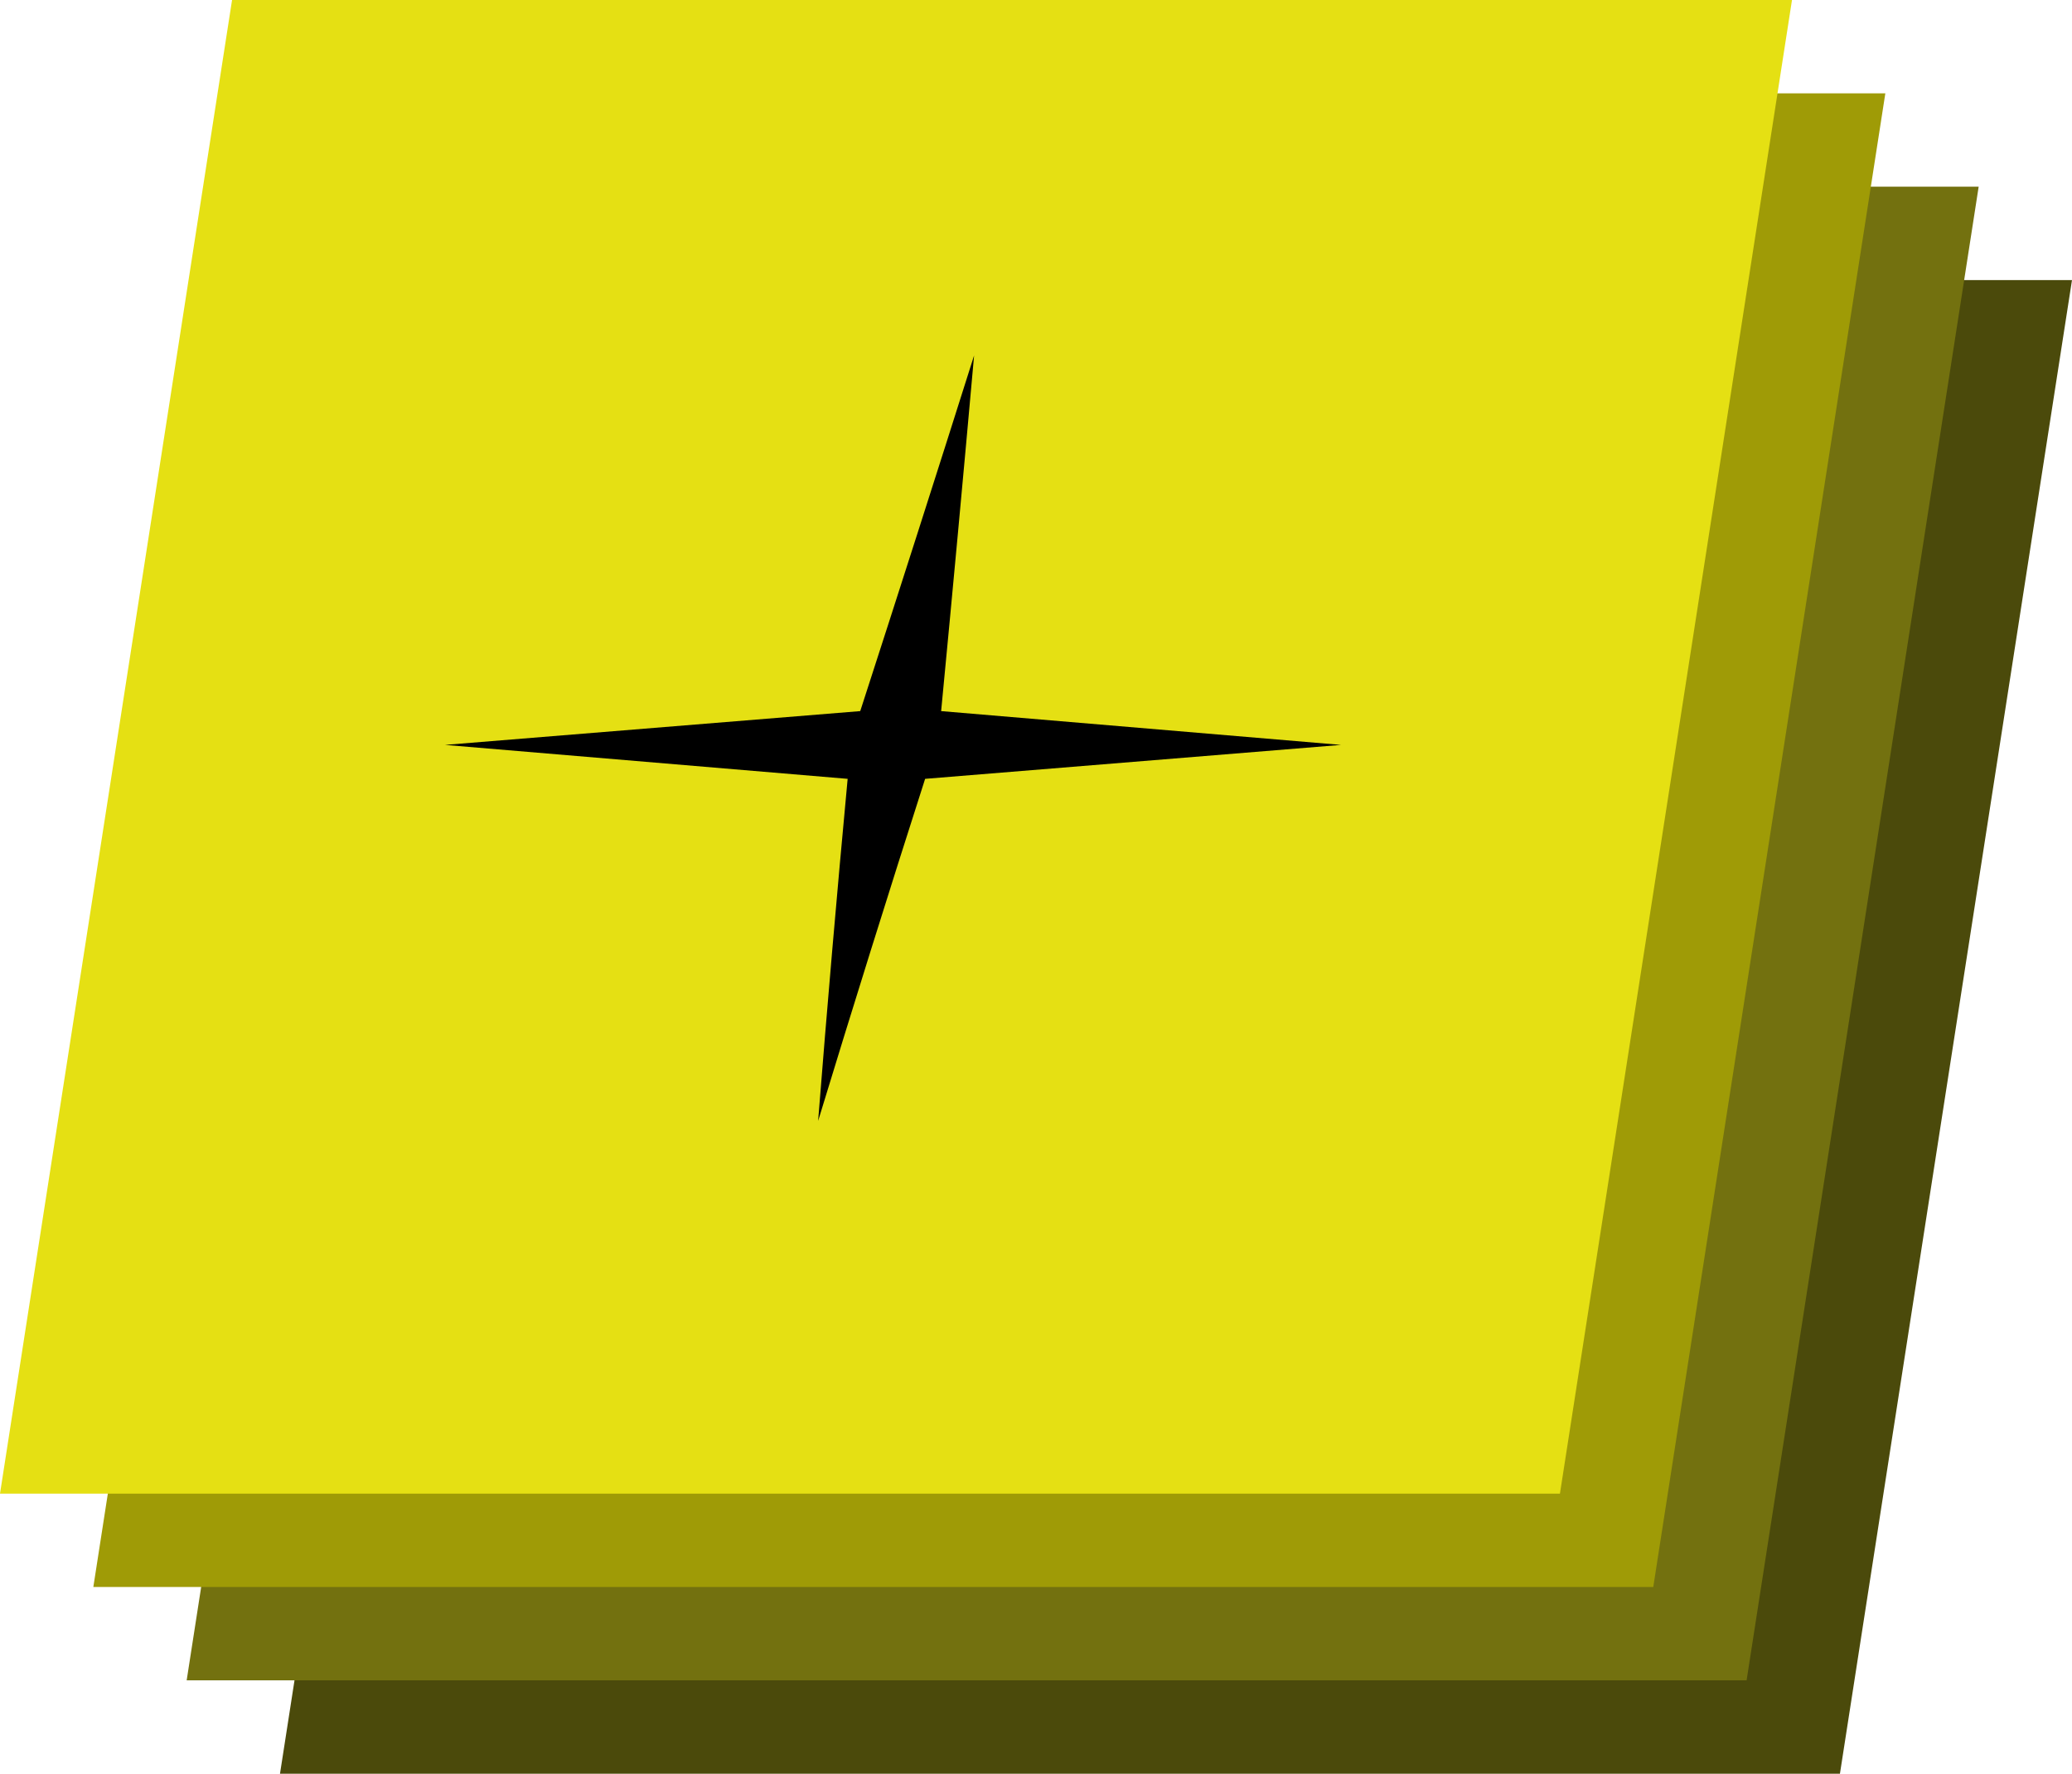 <svg width="111" height="95" viewBox="0 0 111 95" fill="none" xmlns="http://www.w3.org/2000/svg">
<path d="M111 15L98.568 95L15 95L27.432 15L111 15Z" fill="#4B4A0B"/>
<path d="M106 10L93.568 90L10 90L22.432 10L106 10Z" fill="#73710F"/>
<path d="M101 5L88.568 85L5 85L17.432 5L101 5Z" fill="#9F9B06"/>
<path d="M96 0L83.568 80L-1.48507e-07 80L12.432 1.22621e-05L96 0Z" fill="#E5E013"/>
<path d="M50.418 38.087C51.028 31.737 51.617 25.387 52.184 19.037C50.175 25.387 48.141 31.737 46.084 38.087C38.679 38.69 31.264 39.294 23.84 39.897C31.032 40.506 38.222 41.112 45.41 41.715C44.838 47.818 44.311 53.925 43.828 60.037C45.691 53.925 47.602 47.818 49.56 41.715C56.979 41.112 64.406 40.506 71.84 39.897C64.694 39.294 57.554 38.69 50.418 38.087Z" fill="black"/>
</svg>
